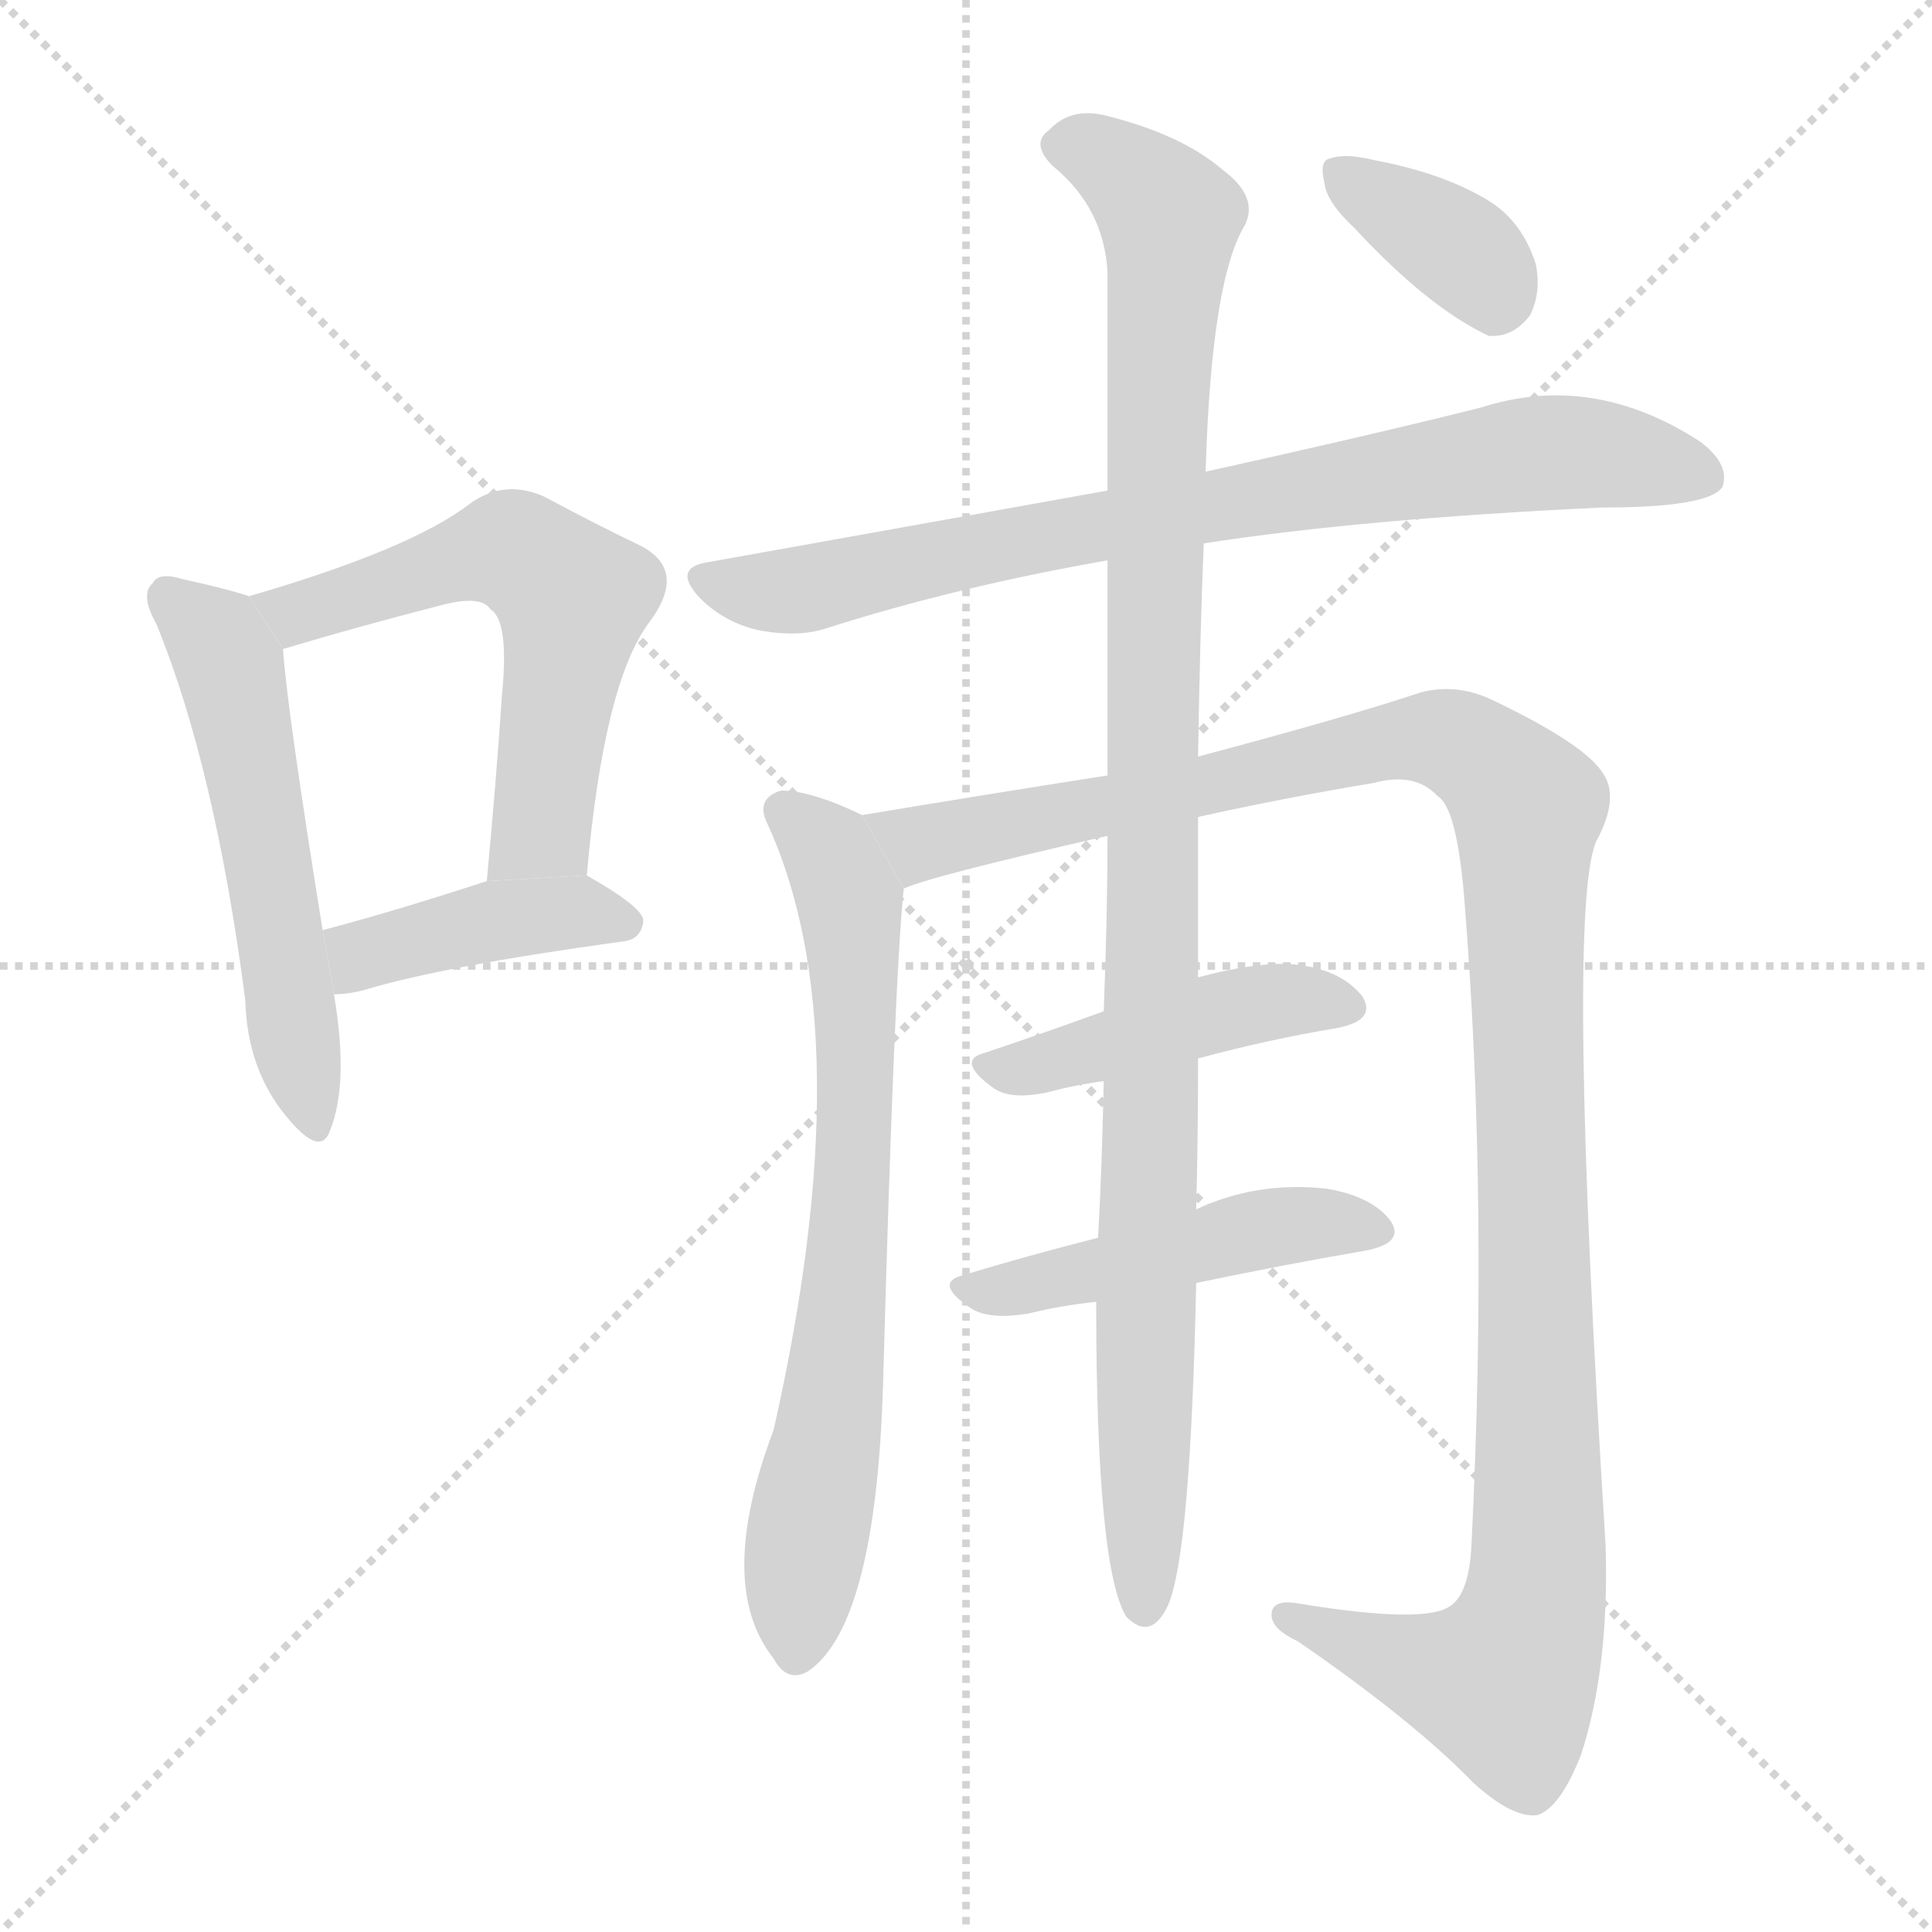 <svg version="1.1" viewBox="0 0 1024 1024" xmlns="http://www.w3.org/2000/svg">
  <g stroke="lightgray" stroke-dasharray="1,1" stroke-width="1" transform="scale(4, 4)">
    <line x1="0" y1="0" x2="256" y2="256"></line>
    <line x1="256" y1="0" x2="0" y2="256"></line>
    <line x1="128" y1="0" x2="128" y2="256"></line>
    <line x1="0" y1="128" x2="256" y2="128"></line>
  </g>
  <g transform="scale(1, -1) translate(0, -900)">
    <style type="text/css">
      
        @keyframes keyframes0 {
          from {
            stroke: blue;
            stroke-dashoffset: 548;
            stroke-width: 128;
          }
          64% {
            animation-timing-function: step-end;
            stroke: blue;
            stroke-dashoffset: 0;
            stroke-width: 128;
          }
          to {
            stroke: black;
            stroke-width: 1024;
          }
        }
        #make-me-a-hanzi-animation-0 {
          animation: keyframes0 0.696s both;
          animation-delay: 0s;
          animation-timing-function: linear;
        }
      
        @keyframes keyframes1 {
          from {
            stroke: blue;
            stroke-dashoffset: 587;
            stroke-width: 128;
          }
          66% {
            animation-timing-function: step-end;
            stroke: blue;
            stroke-dashoffset: 0;
            stroke-width: 128;
          }
          to {
            stroke: black;
            stroke-width: 1024;
          }
        }
        #make-me-a-hanzi-animation-1 {
          animation: keyframes1 0.728s both;
          animation-delay: 0.696s;
          animation-timing-function: linear;
        }
      
        @keyframes keyframes2 {
          from {
            stroke: blue;
            stroke-dashoffset: 415;
            stroke-width: 128;
          }
          57% {
            animation-timing-function: step-end;
            stroke: blue;
            stroke-dashoffset: 0;
            stroke-width: 128;
          }
          to {
            stroke: black;
            stroke-width: 1024;
          }
        }
        #make-me-a-hanzi-animation-2 {
          animation: keyframes2 0.588s both;
          animation-delay: 1.424s;
          animation-timing-function: linear;
        }
      
        @keyframes keyframes3 {
          from {
            stroke: blue;
            stroke-dashoffset: 795;
            stroke-width: 128;
          }
          72% {
            animation-timing-function: step-end;
            stroke: blue;
            stroke-dashoffset: 0;
            stroke-width: 128;
          }
          to {
            stroke: black;
            stroke-width: 1024;
          }
        }
        #make-me-a-hanzi-animation-3 {
          animation: keyframes3 0.897s both;
          animation-delay: 2.011s;
          animation-timing-function: linear;
        }
      
        @keyframes keyframes4 {
          from {
            stroke: blue;
            stroke-dashoffset: 718;
            stroke-width: 128;
          }
          70% {
            animation-timing-function: step-end;
            stroke: blue;
            stroke-dashoffset: 0;
            stroke-width: 128;
          }
          to {
            stroke: black;
            stroke-width: 1024;
          }
        }
        #make-me-a-hanzi-animation-4 {
          animation: keyframes4 0.834s both;
          animation-delay: 2.908s;
          animation-timing-function: linear;
        }
      
        @keyframes keyframes5 {
          from {
            stroke: blue;
            stroke-dashoffset: 1210;
            stroke-width: 128;
          }
          80% {
            animation-timing-function: step-end;
            stroke: blue;
            stroke-dashoffset: 0;
            stroke-width: 128;
          }
          to {
            stroke: black;
            stroke-width: 1024;
          }
        }
        #make-me-a-hanzi-animation-5 {
          animation: keyframes5 1.235s both;
          animation-delay: 3.743s;
          animation-timing-function: linear;
        }
      
        @keyframes keyframes6 {
          from {
            stroke: blue;
            stroke-dashoffset: 448;
            stroke-width: 128;
          }
          59% {
            animation-timing-function: step-end;
            stroke: blue;
            stroke-dashoffset: 0;
            stroke-width: 128;
          }
          to {
            stroke: black;
            stroke-width: 1024;
          }
        }
        #make-me-a-hanzi-animation-6 {
          animation: keyframes6 0.615s both;
          animation-delay: 4.977s;
          animation-timing-function: linear;
        }
      
        @keyframes keyframes7 {
          from {
            stroke: blue;
            stroke-dashoffset: 475;
            stroke-width: 128;
          }
          61% {
            animation-timing-function: step-end;
            stroke: blue;
            stroke-dashoffset: 0;
            stroke-width: 128;
          }
          to {
            stroke: black;
            stroke-width: 1024;
          }
        }
        #make-me-a-hanzi-animation-7 {
          animation: keyframes7 0.637s both;
          animation-delay: 5.592s;
          animation-timing-function: linear;
        }
      
        @keyframes keyframes8 {
          from {
            stroke: blue;
            stroke-dashoffset: 1060;
            stroke-width: 128;
          }
          78% {
            animation-timing-function: step-end;
            stroke: blue;
            stroke-dashoffset: 0;
            stroke-width: 128;
          }
          to {
            stroke: black;
            stroke-width: 1024;
          }
        }
        #make-me-a-hanzi-animation-8 {
          animation: keyframes8 1.113s both;
          animation-delay: 6.229s;
          animation-timing-function: linear;
        }
      
        @keyframes keyframes9 {
          from {
            stroke: blue;
            stroke-dashoffset: 364;
            stroke-width: 128;
          }
          54% {
            animation-timing-function: step-end;
            stroke: blue;
            stroke-dashoffset: 0;
            stroke-width: 128;
          }
          to {
            stroke: black;
            stroke-width: 1024;
          }
        }
        #make-me-a-hanzi-animation-9 {
          animation: keyframes9 0.546s both;
          animation-delay: 7.341s;
          animation-timing-function: linear;
        }
      
    </style>
    
      <path d="M 132 584 Q 120 588 97 593 Q 84 597 81 591 Q 74 585 83 569 Q 114 493 130 370 Q 131 333 152 308 Q 170 286 175 301 Q 185 326 177 373 L 171 407 Q 152 525 150 556 L 132 584 Z" fill="lightgray"></path>
    
      <path d="M 311 436 Q 320 538 344 570 Q 365 598 339 611 Q 318 621 288 637 Q 267 646 249 633 Q 218 609 132 584 L 150 556 Q 190 568 233 579 Q 255 585 260 577 Q 270 571 266 531 Q 263 486 258 433 L 311 436 Z" fill="lightgray"></path>
    
      <path d="M 177 373 Q 184 373 192 375 Q 235 388 330 401 Q 340 402 341 412 Q 341 419 311 436 L 258 433 Q 209 417 171 407 L 177 373 Z" fill="lightgray"></path>
    
      <path d="M 638 612 Q 722 625 849 631 Q 906 631 913 642 Q 917 654 901 666 Q 844 703 785 684 Q 725 669 639 650 L 587 640 Q 487 622 375 602 Q 356 599 371 583 Q 384 570 402 566 Q 423 562 438 567 Q 507 589 587 603 L 638 612 Z" fill="lightgray"></path>
    
      <path d="M 457 468 Q 430 481 414 481 Q 401 477 406 465 Q 458 354 410 142 Q 379 60 410 21 Q 417 8 428 14 Q 464 38 468 165 Q 474 382 479 429 L 457 468 Z" fill="lightgray"></path>
    
      <path d="M 635 467 Q 680 477 728 485 Q 750 491 762 478 Q 772 472 776 425 Q 789 265 780 83 Q 779 56 769 49 Q 756 39 689 50 Q 673 53 674 43 Q 675 36 688 30 Q 749 -12 781 -45 Q 802 -64 815 -62 Q 827 -58 838 -30 Q 853 16 851 81 Q 830 417 846 454 Q 859 478 849 491 Q 839 506 791 529 Q 772 538 753 533 Q 714 520 635 499 L 587 489 Q 523 479 457 468 L 479 429 Q 491 435 587 457 L 635 467 Z" fill="lightgray"></path>
    
      <path d="M 635 339 Q 672 349 708 355 Q 730 359 722 372 Q 710 387 684 389 Q 665 390 635 382 L 585 364 Q 552 352 522 342 Q 506 338 527 323 Q 536 317 555 321 Q 570 325 585 327 L 635 339 Z" fill="lightgray"></path>
    
      <path d="M 634 220 Q 682 230 723 237 Q 745 241 737 253 Q 727 266 703 270 Q 666 274 634 259 L 582 244 Q 543 234 510 224 Q 495 220 514 207 Q 524 200 546 204 Q 562 208 581 210 L 634 220 Z" fill="lightgray"></path>
    
      <path d="M 581 210 Q 581 69 597 43 Q 610 30 619 49 Q 631 76 634 220 L 634 259 Q 635 296 635 339 L 635 382 Q 635 424 635 467 L 635 499 Q 636 563 638 612 L 639 650 Q 642 752 660 781 Q 667 796 648 810 Q 626 829 585 839 Q 567 843 556 831 Q 546 824 558 812 Q 585 790 587 756 Q 587 710 587 640 L 587 603 Q 587 552 587 489 L 587 457 Q 587 415 585 364 L 585 327 Q 584 279 582 244 L 581 210 Z" fill="lightgray"></path>
    
      <path d="M 718 779 Q 757 737 789 722 Q 802 721 811 733 Q 817 745 814 760 Q 807 782 790 793 Q 766 808 729 815 Q 713 819 705 816 Q 699 815 702 803 Q 703 793 718 779 Z" fill="lightgray"></path>
    
    
      <clipPath id="make-me-a-hanzi-clip-0">
        <path d="M 132 584 Q 120 588 97 593 Q 84 597 81 591 Q 74 585 83 569 Q 114 493 130 370 Q 131 333 152 308 Q 170 286 175 301 Q 185 326 177 373 L 171 407 Q 152 525 150 556 L 132 584 Z"></path>
      </clipPath>
      <path clip-path="url(#make-me-a-hanzi-clip-0)" d="M 90 583 L 111 565 L 123 542 L 164 307" fill="none" id="make-me-a-hanzi-animation-0" stroke-dasharray="420 840" stroke-linecap="round"></path>
    
      <clipPath id="make-me-a-hanzi-clip-1">
        <path d="M 311 436 Q 320 538 344 570 Q 365 598 339 611 Q 318 621 288 637 Q 267 646 249 633 Q 218 609 132 584 L 150 556 Q 190 568 233 579 Q 255 585 260 577 Q 270 571 266 531 Q 263 486 258 433 L 311 436 Z"></path>
      </clipPath>
      <path clip-path="url(#make-me-a-hanzi-clip-1)" d="M 143 585 L 157 575 L 269 608 L 304 583 L 287 461 L 264 440" fill="none" id="make-me-a-hanzi-animation-1" stroke-dasharray="459 918" stroke-linecap="round"></path>
    
      <clipPath id="make-me-a-hanzi-clip-2">
        <path d="M 177 373 Q 184 373 192 375 Q 235 388 330 401 Q 340 402 341 412 Q 341 419 311 436 L 258 433 Q 209 417 171 407 L 177 373 Z"></path>
      </clipPath>
      <path clip-path="url(#make-me-a-hanzi-clip-2)" d="M 184 380 L 196 396 L 256 411 L 311 417 L 332 410" fill="none" id="make-me-a-hanzi-animation-2" stroke-dasharray="287 574" stroke-linecap="round"></path>
    
      <clipPath id="make-me-a-hanzi-clip-3">
        <path d="M 638 612 Q 722 625 849 631 Q 906 631 913 642 Q 917 654 901 666 Q 844 703 785 684 Q 725 669 639 650 L 587 640 Q 487 622 375 602 Q 356 599 371 583 Q 384 570 402 566 Q 423 562 438 567 Q 507 589 587 603 L 638 612 Z"></path>
      </clipPath>
      <path clip-path="url(#make-me-a-hanzi-clip-3)" d="M 374 592 L 428 588 L 583 622 L 811 660 L 845 660 L 905 647" fill="none" id="make-me-a-hanzi-animation-3" stroke-dasharray="667 1334" stroke-linecap="round"></path>
    
      <clipPath id="make-me-a-hanzi-clip-4">
        <path d="M 457 468 Q 430 481 414 481 Q 401 477 406 465 Q 458 354 410 142 Q 379 60 410 21 Q 417 8 428 14 Q 464 38 468 165 Q 474 382 479 429 L 457 468 Z"></path>
      </clipPath>
      <path clip-path="url(#make-me-a-hanzi-clip-4)" d="M 415 470 L 440 450 L 450 424 L 454 355 L 445 178 L 422 24" fill="none" id="make-me-a-hanzi-animation-4" stroke-dasharray="590 1180" stroke-linecap="round"></path>
    
      <clipPath id="make-me-a-hanzi-clip-5">
        <path d="M 635 467 Q 680 477 728 485 Q 750 491 762 478 Q 772 472 776 425 Q 789 265 780 83 Q 779 56 769 49 Q 756 39 689 50 Q 673 53 674 43 Q 675 36 688 30 Q 749 -12 781 -45 Q 802 -64 815 -62 Q 827 -58 838 -30 Q 853 16 851 81 Q 830 417 846 454 Q 859 478 849 491 Q 839 506 791 529 Q 772 538 753 533 Q 714 520 635 499 L 587 489 Q 523 479 457 468 L 479 429 Q 491 435 587 457 L 635 467 Z"></path>
      </clipPath>
      <path clip-path="url(#make-me-a-hanzi-clip-5)" d="M 465 464 L 488 453 L 755 509 L 786 498 L 810 472 L 816 146 L 811 40 L 797 8 L 753 16 L 682 43" fill="none" id="make-me-a-hanzi-animation-5" stroke-dasharray="1082 2164" stroke-linecap="round"></path>
    
      <clipPath id="make-me-a-hanzi-clip-6">
        <path d="M 635 339 Q 672 349 708 355 Q 730 359 722 372 Q 710 387 684 389 Q 665 390 635 382 L 585 364 Q 552 352 522 342 Q 506 338 527 323 Q 536 317 555 321 Q 570 325 585 327 L 635 339 Z"></path>
      </clipPath>
      <path clip-path="url(#make-me-a-hanzi-clip-6)" d="M 525 333 L 659 367 L 689 371 L 712 366" fill="none" id="make-me-a-hanzi-animation-6" stroke-dasharray="320 640" stroke-linecap="round"></path>
    
      <clipPath id="make-me-a-hanzi-clip-7">
        <path d="M 634 220 Q 682 230 723 237 Q 745 241 737 253 Q 727 266 703 270 Q 666 274 634 259 L 582 244 Q 543 234 510 224 Q 495 220 514 207 Q 524 200 546 204 Q 562 208 581 210 L 634 220 Z"></path>
      </clipPath>
      <path clip-path="url(#make-me-a-hanzi-clip-7)" d="M 512 215 L 659 247 L 695 252 L 727 247" fill="none" id="make-me-a-hanzi-animation-7" stroke-dasharray="347 694" stroke-linecap="round"></path>
    
      <clipPath id="make-me-a-hanzi-clip-8">
        <path d="M 581 210 Q 581 69 597 43 Q 610 30 619 49 Q 631 76 634 220 L 634 259 Q 635 296 635 339 L 635 382 Q 635 424 635 467 L 635 499 Q 636 563 638 612 L 639 650 Q 642 752 660 781 Q 667 796 648 810 Q 626 829 585 839 Q 567 843 556 831 Q 546 824 558 812 Q 585 790 587 756 Q 587 710 587 640 L 587 603 Q 587 552 587 489 L 587 457 Q 587 415 585 364 L 585 327 Q 584 279 582 244 L 581 210 Z"></path>
      </clipPath>
      <path clip-path="url(#make-me-a-hanzi-clip-8)" d="M 563 822 L 587 816 L 620 782 L 612 649 L 607 50" fill="none" id="make-me-a-hanzi-animation-8" stroke-dasharray="932 1864" stroke-linecap="round"></path>
    
      <clipPath id="make-me-a-hanzi-clip-9">
        <path d="M 718 779 Q 757 737 789 722 Q 802 721 811 733 Q 817 745 814 760 Q 807 782 790 793 Q 766 808 729 815 Q 713 819 705 816 Q 699 815 702 803 Q 703 793 718 779 Z"></path>
      </clipPath>
      <path clip-path="url(#make-me-a-hanzi-clip-9)" d="M 711 808 L 781 762 L 792 740" fill="none" id="make-me-a-hanzi-animation-9" stroke-dasharray="236 472" stroke-linecap="round"></path>
    
  </g>
</svg>